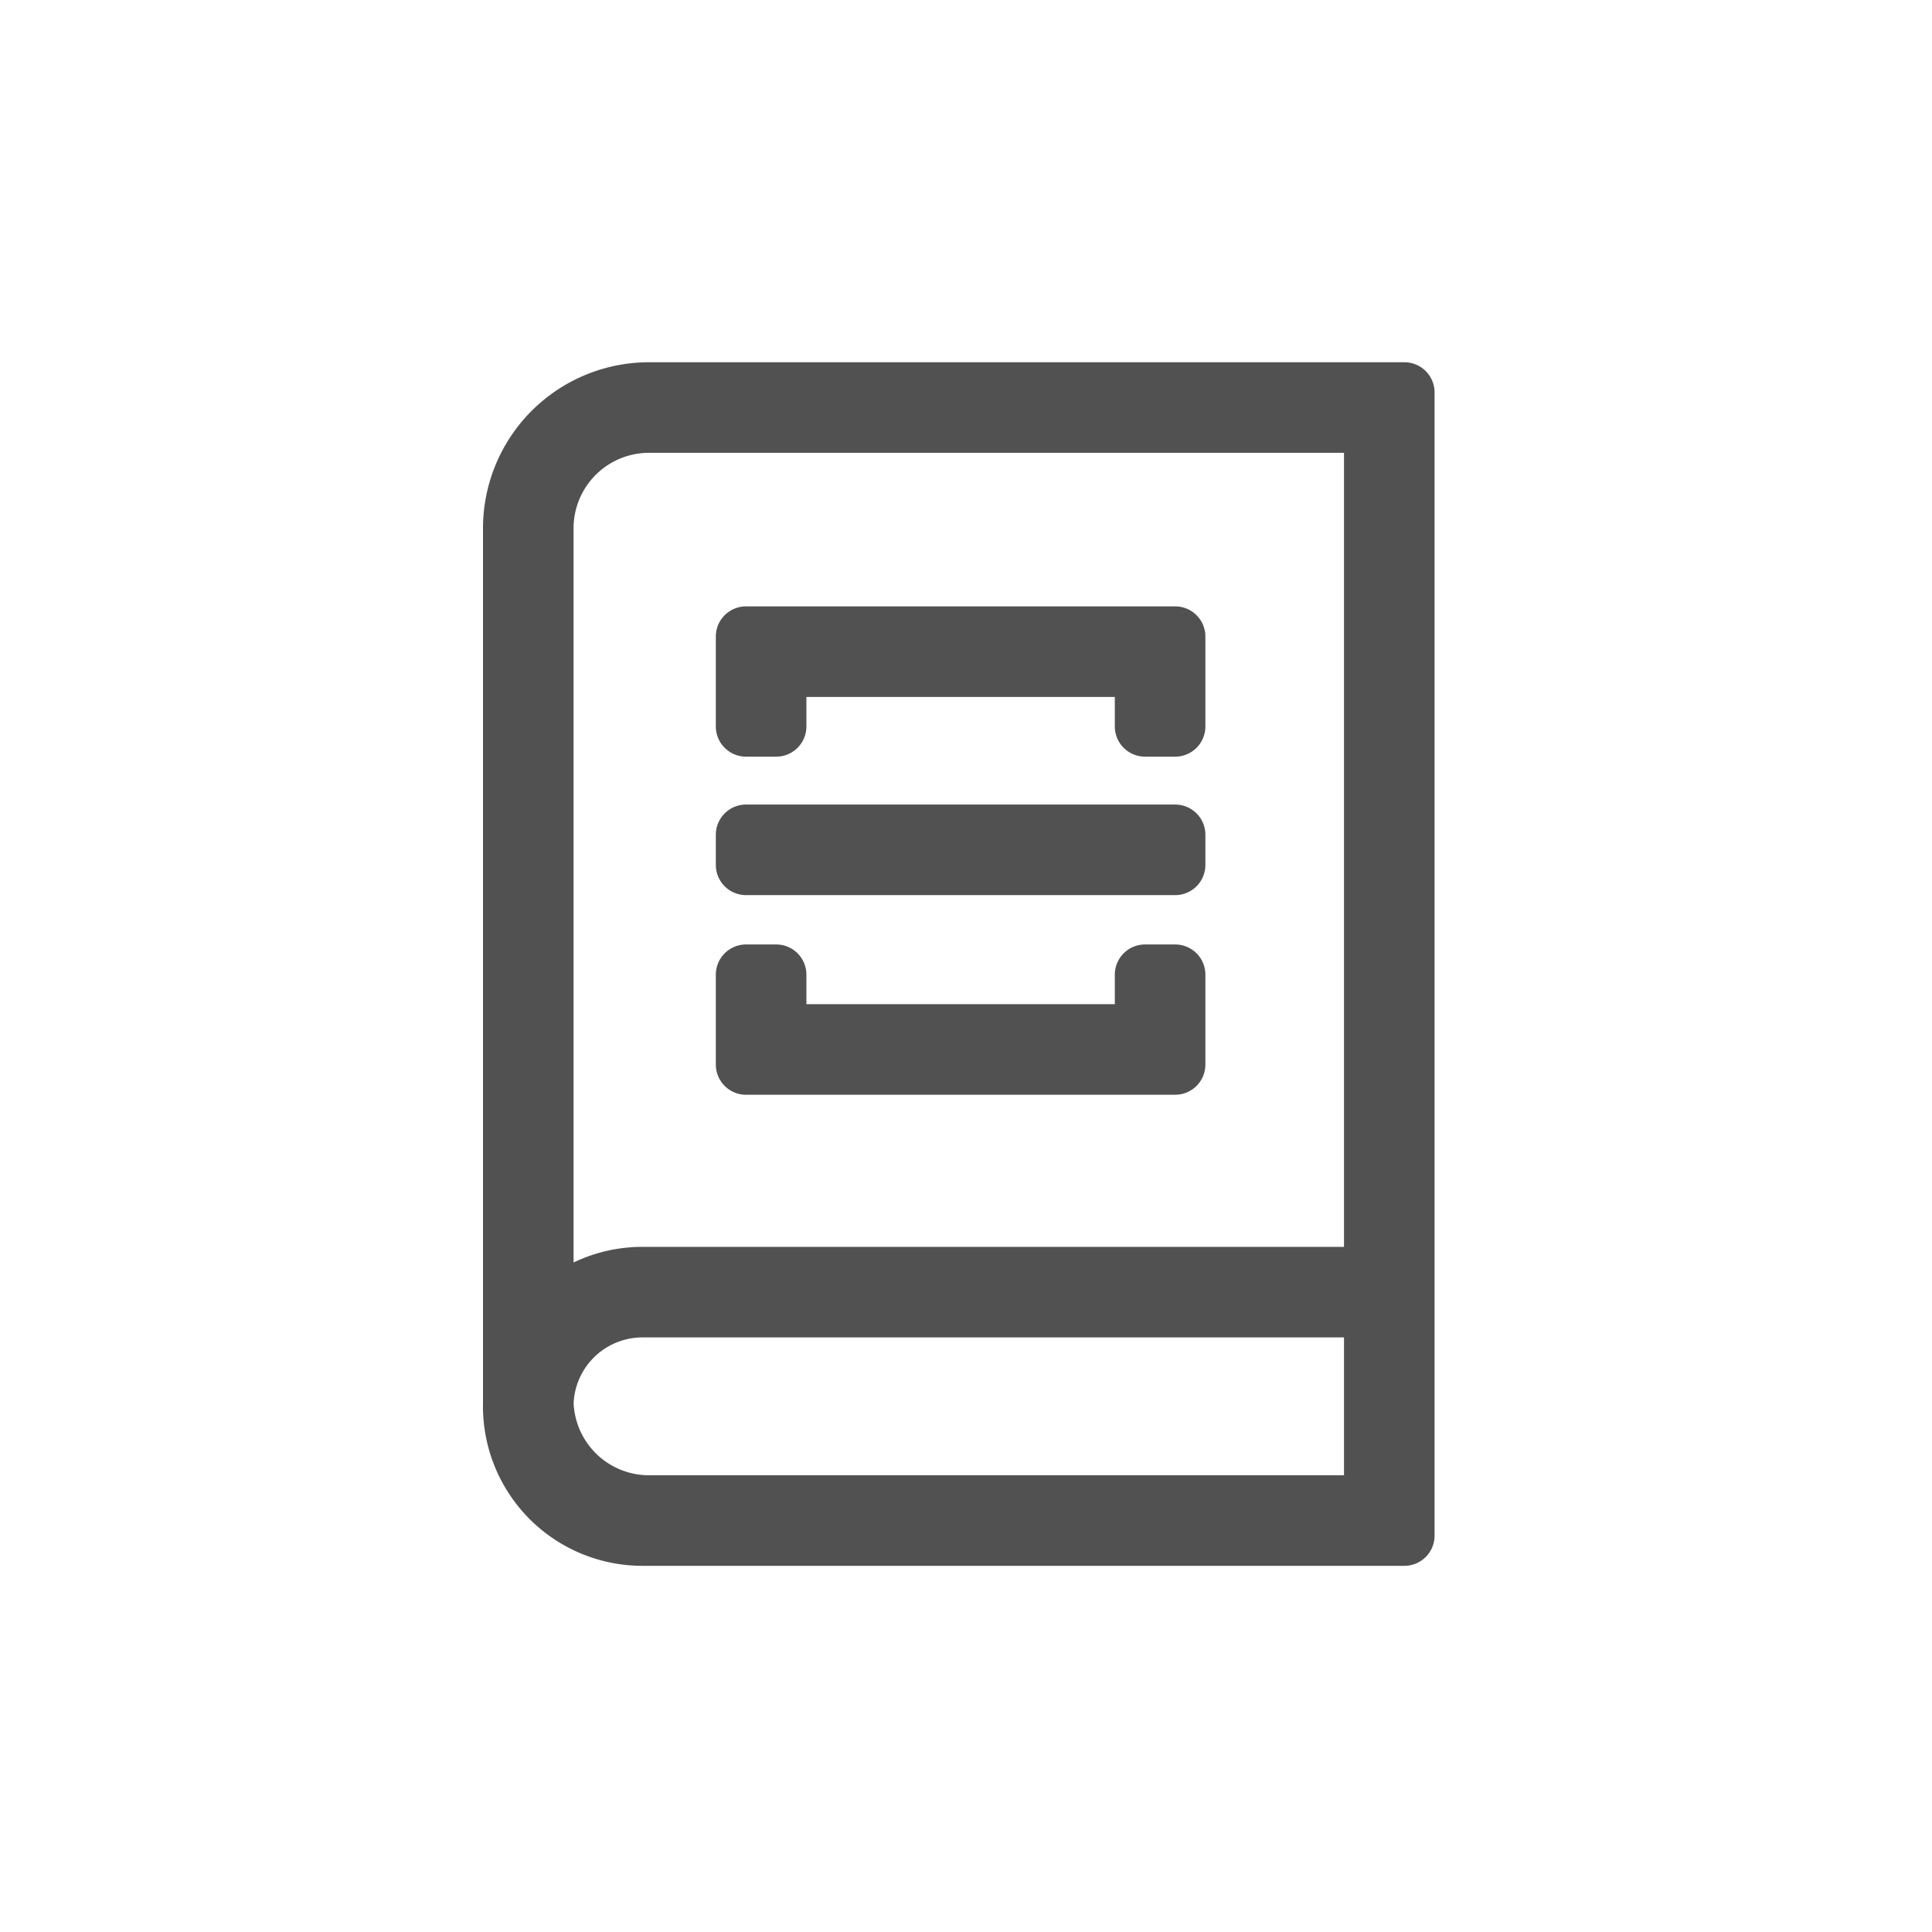 <?xml version="1.0" standalone="no"?><!DOCTYPE svg PUBLIC "-//W3C//DTD SVG 1.1//EN" "http://www.w3.org/Graphics/SVG/1.1/DTD/svg11.dtd"><svg t="1725711635524" class="icon" viewBox="0 0 1024 1024" version="1.1" xmlns="http://www.w3.org/2000/svg" p-id="1392" xmlns:xlink="http://www.w3.org/1999/xlink" width="200" height="200"><path d="M304 669.152a84.192 84.192 0 0 1 36.528-8.288h371.824V240H344a40 40 0 0 0-40 40v389.152z m0.032 74.544A40 40 0 0 0 344 781.92h368.352v-73.056h-371.84a36.528 36.528 0 0 0-36.48 34.832zM344 829.92h-3.472A84.528 84.528 0 0 1 256 743.68L256 741.92V280a88 88 0 0 1 88-88h400.352a16 16 0 0 1 16 16v605.92a16 16 0 0 1-16 16H344z m35.408-371.488v-16a16 16 0 0 1 16-16H622.88a16 16 0 0 1 16 16v16a16 16 0 0 1-16 16H395.408a16 16 0 0 1-16-16z m32-57.392h-16a16 16 0 0 1-16-16v-47.648a16 16 0 0 1 16-16H622.88a16 16 0 0 1 16 16v47.648a16 16 0 0 1-16 16h-16a16 16 0 0 1-16-16v-15.648H427.408v15.648a16 16 0 0 1-16 16z m0 99.552a16 16 0 0 1 16 16v15.648H590.88v-15.648a16 16 0 0 1 16-16h16a16 16 0 0 1 16 16v47.648a16 16 0 0 1-16 16H395.408a16 16 0 0 1-16-16v-47.648a16 16 0 0 1 16-16h16z" fill="#515151" p-id="1393"></path></svg>